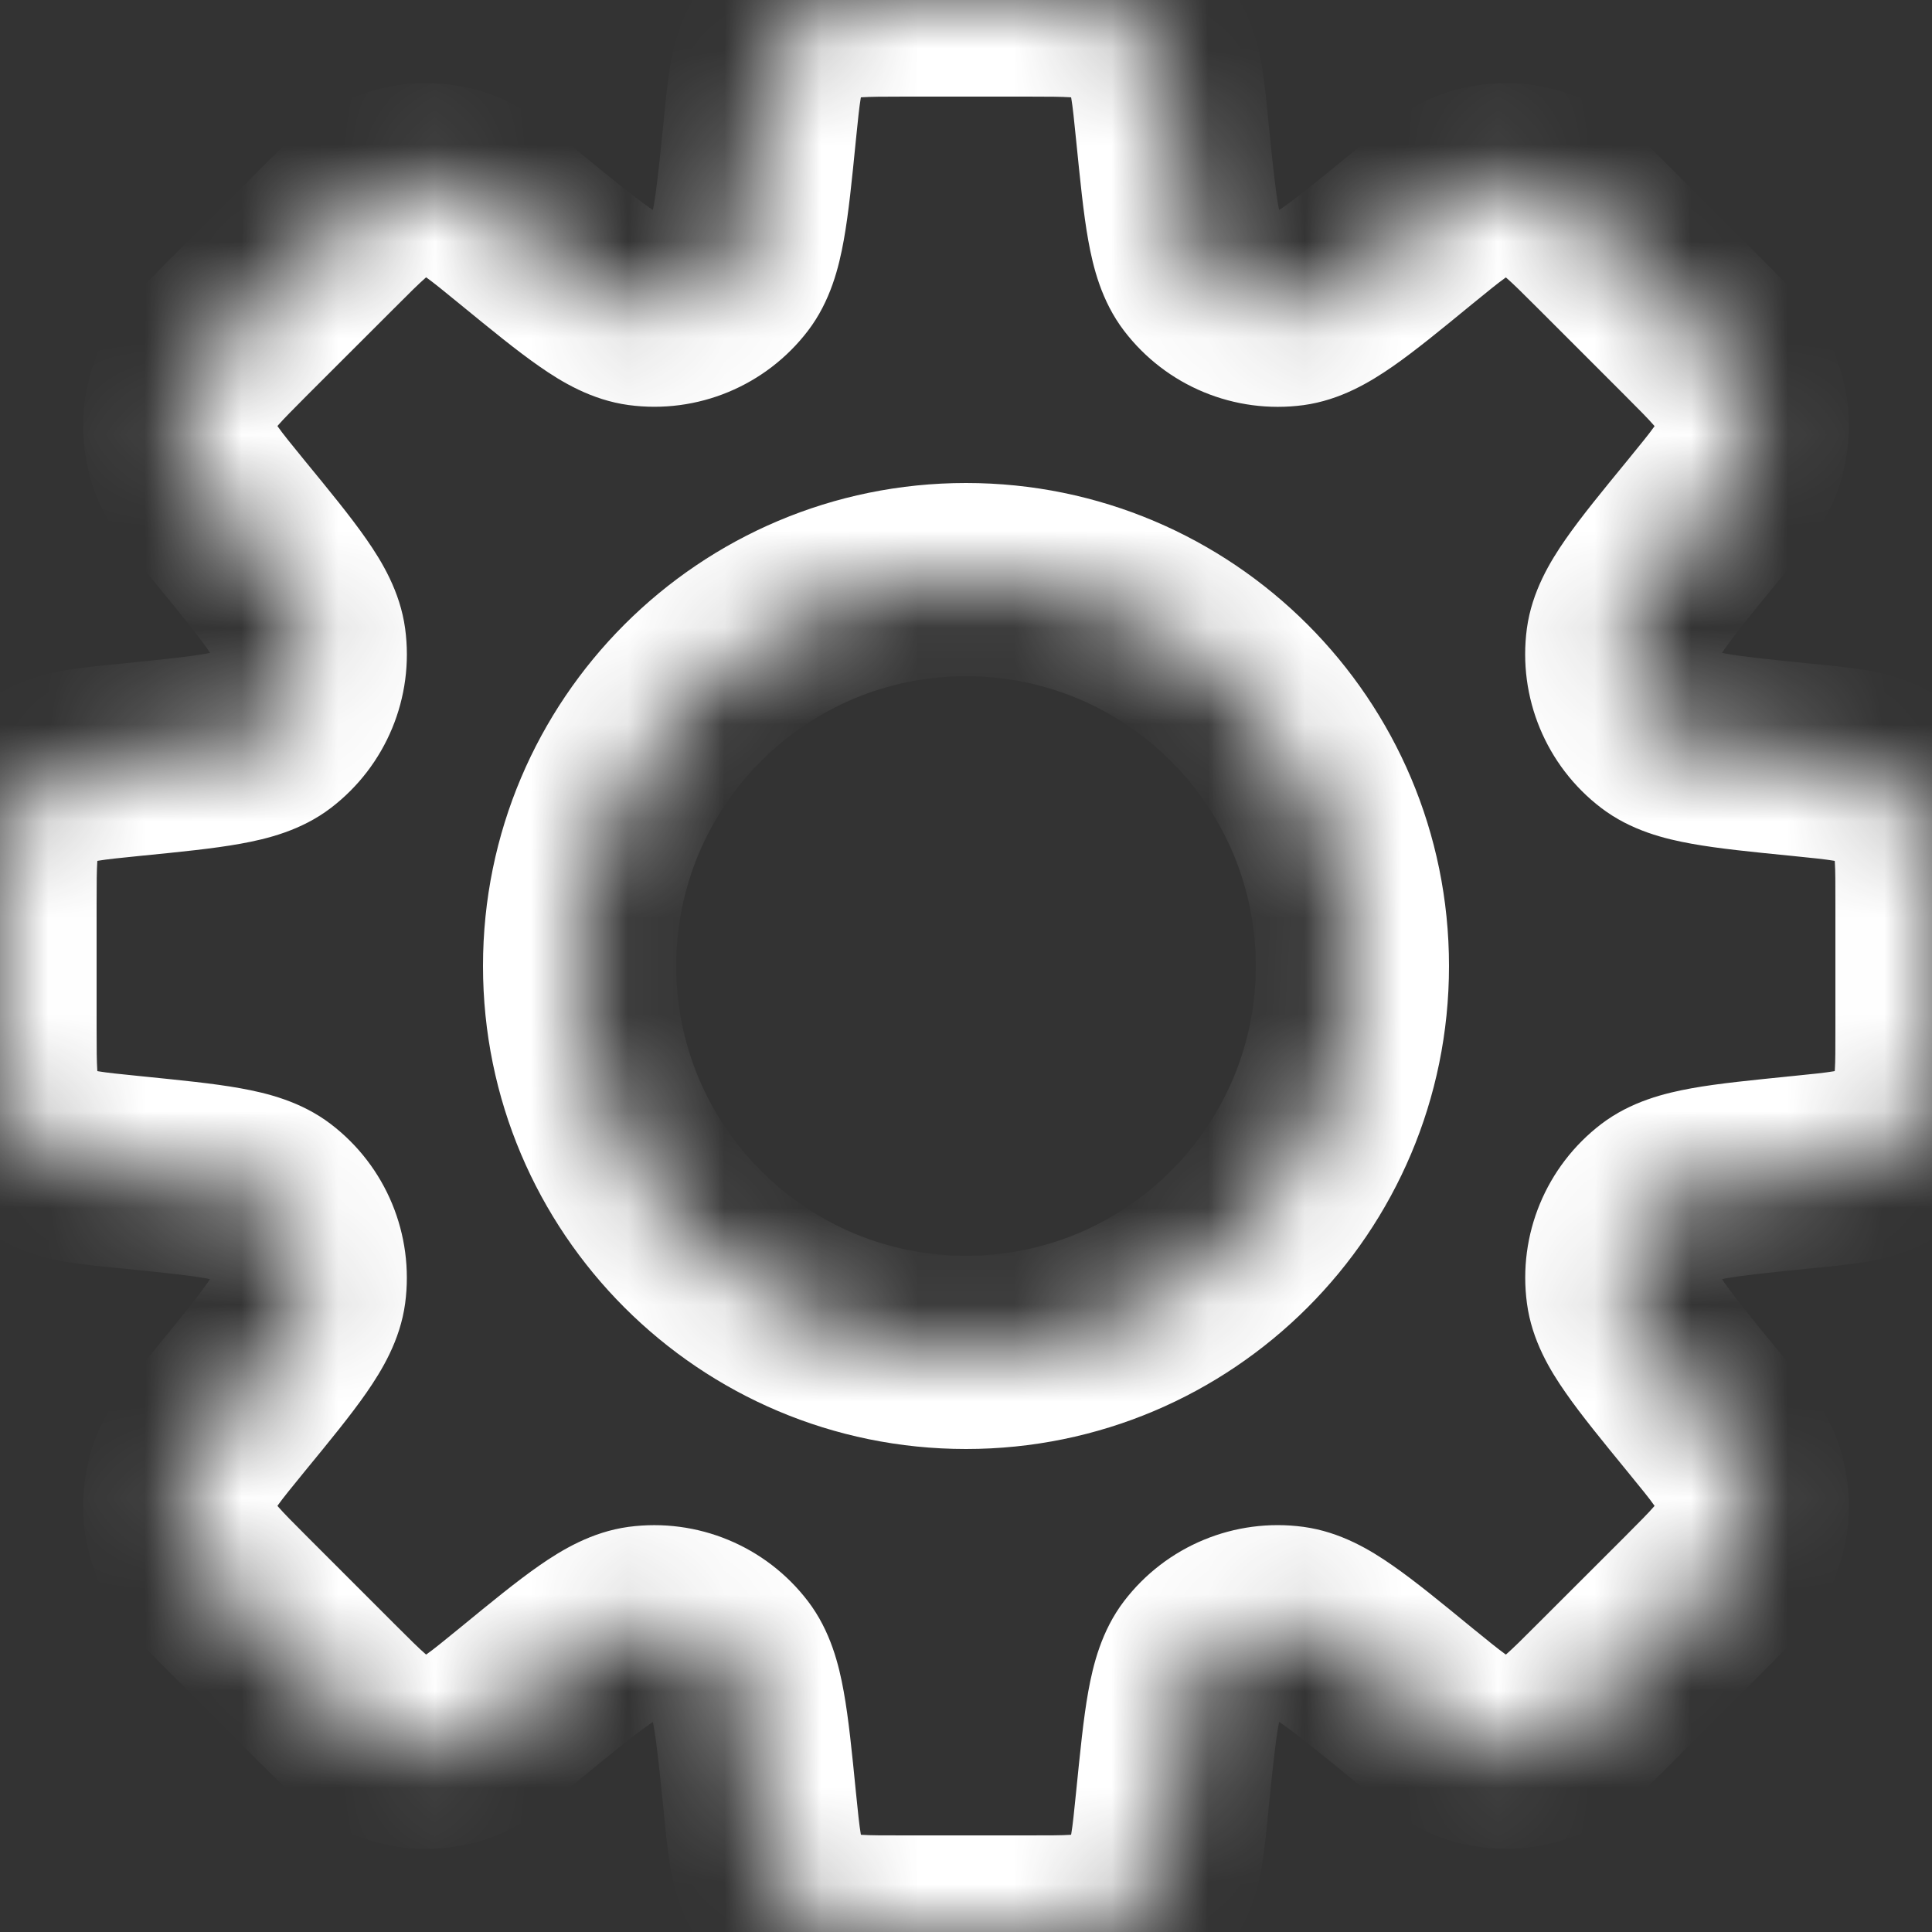 <svg width="20" height="20" viewBox="0 0 20 20" fill="none" xmlns="http://www.w3.org/2000/svg">
<rect x="0" y="0" width="20" height="20" fill="#333333" stroke="none"/>
<mask id="path-1-inside-1_165_363" fill="white">
<path fill-rule="evenodd" clip-rule="evenodd" d="M11.984 0.542C12.071 0.711 12.093 0.928 12.136 1.361C12.218 2.182 12.259 2.593 12.431 2.818C12.649 3.104 13.003 3.25 13.36 3.202C13.64 3.165 13.959 2.904 14.598 2.381C14.935 2.105 15.104 1.967 15.285 1.909C15.516 1.836 15.765 1.848 15.987 1.944C16.162 2.02 16.316 2.174 16.624 2.482L17.518 3.376C17.826 3.684 17.98 3.838 18.056 4.013C18.152 4.235 18.164 4.484 18.091 4.715C18.033 4.896 17.895 5.065 17.619 5.402C17.096 6.041 16.835 6.36 16.797 6.641C16.75 6.997 16.896 7.351 17.182 7.569C17.407 7.741 17.818 7.782 18.639 7.864C19.072 7.907 19.289 7.929 19.458 8.016C19.673 8.127 19.841 8.312 19.93 8.537C20 8.714 20 8.932 20 9.368V10.632C20 11.068 20 11.286 19.93 11.463C19.841 11.688 19.673 11.873 19.458 11.984C19.289 12.071 19.072 12.093 18.639 12.136L18.639 12.136C17.818 12.218 17.408 12.259 17.183 12.431C16.897 12.649 16.75 13.003 16.798 13.36C16.836 13.64 17.097 13.959 17.619 14.598C17.895 14.935 18.033 15.103 18.091 15.285C18.165 15.515 18.152 15.765 18.056 15.987C17.98 16.162 17.826 16.316 17.518 16.624L16.624 17.517C16.316 17.826 16.162 17.98 15.987 18.055C15.765 18.152 15.516 18.164 15.285 18.09C15.104 18.032 14.935 17.894 14.598 17.618L14.598 17.618C13.959 17.096 13.64 16.835 13.36 16.797C13.003 16.749 12.649 16.896 12.431 17.182C12.259 17.407 12.218 17.817 12.136 18.638C12.093 19.072 12.071 19.289 11.984 19.459C11.873 19.674 11.688 19.841 11.463 19.93C11.286 20 11.068 20 10.632 20H9.368C8.932 20 8.714 20 8.537 19.93C8.312 19.841 8.127 19.673 8.016 19.458C7.929 19.289 7.907 19.072 7.864 18.639C7.782 17.818 7.741 17.407 7.569 17.182C7.351 16.896 6.997 16.75 6.641 16.797C6.36 16.835 6.041 17.096 5.402 17.619L5.402 17.619C5.065 17.895 4.896 18.033 4.715 18.091C4.484 18.165 4.235 18.152 4.013 18.056C3.838 17.98 3.684 17.826 3.376 17.518L2.482 16.624C2.174 16.316 2.02 16.162 1.944 15.987C1.848 15.765 1.835 15.516 1.909 15.285C1.967 15.104 2.105 14.935 2.381 14.598C2.904 13.959 3.165 13.64 3.202 13.359C3.25 13.003 3.104 12.649 2.818 12.431C2.593 12.259 2.182 12.218 1.361 12.136C0.928 12.093 0.711 12.071 0.542 11.984C0.327 11.873 0.159 11.688 0.07 11.463C0 11.286 0 11.068 0 10.632V9.368C0 8.932 0 8.714 0.07 8.537C0.159 8.312 0.327 8.127 0.542 8.016C0.711 7.929 0.928 7.907 1.362 7.864H1.362H1.362C2.183 7.782 2.593 7.741 2.818 7.569C3.104 7.351 3.251 6.997 3.203 6.641C3.165 6.36 2.904 6.041 2.381 5.402C2.105 5.064 1.967 4.896 1.909 4.714C1.836 4.484 1.848 4.234 1.944 4.012C2.02 3.838 2.174 3.683 2.482 3.375L3.376 2.482C3.684 2.174 3.838 2.019 4.013 1.944C4.235 1.848 4.484 1.835 4.715 1.909C4.896 1.967 5.065 2.105 5.402 2.381C6.041 2.903 6.36 3.164 6.64 3.202C6.997 3.25 7.351 3.103 7.569 2.817C7.741 2.592 7.782 2.182 7.864 1.361C7.907 0.928 7.929 0.711 8.016 0.542C8.127 0.327 8.312 0.159 8.537 0.07C8.715 0 8.932 0 9.368 0H10.632C11.068 0 11.286 0 11.463 0.07C11.688 0.159 11.873 0.327 11.984 0.542ZM10 14C12.209 14 14 12.209 14 10C14 7.791 12.209 6 10 6C7.791 6 6 7.791 6 10C6 12.209 7.791 14 10 14Z"/>
</mask>
<path d="M12.136 1.361L13.131 1.262L12.136 1.361ZM11.984 0.542L11.095 1V1L11.984 0.542ZM12.431 2.818L13.226 2.211L13.226 2.211L12.431 2.818ZM13.36 3.202L13.226 2.211L13.36 3.202ZM14.598 2.381L15.231 3.155L15.231 3.155L14.598 2.381ZM15.285 1.909L15.59 2.862L15.285 1.909ZM15.987 1.944L16.385 1.027L16.385 1.027L15.987 1.944ZM16.624 2.482L15.917 3.189L15.917 3.189L16.624 2.482ZM17.518 3.376L18.225 2.669L18.225 2.669L17.518 3.376ZM18.056 4.013L18.973 3.615L18.973 3.615L18.056 4.013ZM18.091 4.715L19.043 5.019L19.043 5.019L18.091 4.715ZM17.619 5.402L16.845 4.769L16.845 4.769L17.619 5.402ZM16.797 6.641L15.806 6.507L15.806 6.507L16.797 6.641ZM17.182 7.569L16.576 8.364L16.576 8.364L17.182 7.569ZM18.639 7.864L18.738 6.869L18.639 7.864ZM19.458 8.016L19.917 7.128L19.917 7.128L19.458 8.016ZM19.93 8.537L20.86 8.17L20.86 8.17L19.93 8.537ZM19.93 11.463L19 11.095L19 11.095L19.93 11.463ZM19.458 11.984L19.917 12.873L19.917 12.873L19.458 11.984ZM18.639 12.136L18.539 11.141L18.506 11.144L18.474 11.15L18.639 12.136ZM18.639 12.136L18.738 13.131L18.771 13.128L18.803 13.123L18.639 12.136ZM17.183 12.431L16.576 11.636L16.576 11.636L17.183 12.431ZM16.798 13.36L15.807 13.493V13.493L16.798 13.36ZM17.619 14.598L16.845 15.231H16.845L17.619 14.598ZM18.091 15.285L17.138 15.589V15.589L18.091 15.285ZM18.056 15.987L17.138 15.589L17.138 15.589L18.056 15.987ZM17.518 16.624L18.225 17.331H18.225L17.518 16.624ZM16.624 17.517L15.917 16.81L15.917 16.81L16.624 17.517ZM15.987 18.055L16.385 18.973L16.385 18.973L15.987 18.055ZM15.285 18.09L14.981 19.043L14.981 19.043L15.285 18.09ZM14.598 17.618L15.231 16.844L15.223 16.838L14.598 17.618ZM14.598 17.618L13.965 18.392L13.973 18.399L14.598 17.618ZM13.36 16.797L13.493 15.806H13.493L13.36 16.797ZM12.431 17.182L13.226 17.788L13.226 17.788L12.431 17.182ZM12.136 18.638L11.141 18.539V18.539L12.136 18.638ZM11.984 19.459L11.095 19L11.095 19L11.984 19.459ZM11.463 19.93L11.095 19L11.095 19L11.463 19.93ZM8.537 19.93L8.905 19L8.537 19.93ZM8.016 19.458L8.905 19H8.905L8.016 19.458ZM7.864 18.639L6.869 18.738V18.738L7.864 18.639ZM7.569 17.182L6.774 17.788L6.774 17.788L7.569 17.182ZM6.641 16.797L6.507 15.806H6.507L6.641 16.797ZM5.402 17.619L4.769 16.845L4.753 16.858L4.738 16.871L5.402 17.619ZM5.402 17.619L6.035 18.393L6.051 18.38L6.066 18.366L5.402 17.619ZM4.715 18.091L5.019 19.043H5.019L4.715 18.091ZM4.013 18.056L3.615 18.973H3.615L4.013 18.056ZM3.376 17.518L4.083 16.811H4.083L3.376 17.518ZM2.482 16.624L1.775 17.331L1.775 17.331L2.482 16.624ZM1.944 15.987L2.862 15.59L2.862 15.59L1.944 15.987ZM1.909 15.285L2.862 15.59L2.862 15.59L1.909 15.285ZM2.381 14.598L3.155 15.231H3.155L2.381 14.598ZM3.202 13.359L4.194 13.493L3.202 13.359ZM2.818 12.431L3.424 11.636L3.424 11.636L2.818 12.431ZM1.361 12.136L1.262 13.131H1.262L1.361 12.136ZM0.542 11.984L1 11.095H1L0.542 11.984ZM0.07 11.463L-0.86 11.83L-0.86 11.83L0.07 11.463ZM0.07 8.537L-0.86 8.169L-0.86 8.169L0.07 8.537ZM0.542 8.016L0.083 7.128L0.083 7.128L0.542 8.016ZM1.362 7.864V6.864H1.312L1.262 6.869L1.362 7.864ZM1.362 7.864V8.864H1.411L1.461 8.859L1.362 7.864ZM2.818 7.569L2.212 6.774L2.212 6.774L2.818 7.569ZM3.203 6.641L2.212 6.774L3.203 6.641ZM2.381 5.402L3.155 4.769L3.155 4.769L2.381 5.402ZM1.909 4.714L0.957 5.018L0.957 5.018L1.909 4.714ZM1.944 4.012L1.027 3.615V3.615L1.944 4.012ZM2.482 3.375L3.189 4.082L2.482 3.375ZM3.376 2.482L2.669 1.775V1.775L3.376 2.482ZM4.013 1.944L3.615 1.026L4.013 1.944ZM4.715 1.909L5.019 0.956V0.956L4.715 1.909ZM5.402 2.381L4.769 3.155L4.769 3.155L5.402 2.381ZM6.64 3.202L6.774 2.211L6.64 3.202ZM7.569 2.817L6.774 2.211L6.774 2.211L7.569 2.817ZM7.864 1.361L8.859 1.461V1.461L7.864 1.361ZM8.016 0.542L7.127 0.083L7.127 0.083L8.016 0.542ZM8.537 0.07L8.905 1L8.905 1L8.537 0.07ZM11.463 0.07L11.83 -0.86V-0.86L11.463 0.07ZM13.131 1.262C13.111 1.058 13.091 0.857 13.063 0.687C13.032 0.507 12.983 0.297 12.873 0.083L11.095 1C11.072 0.955 11.077 0.939 11.09 1.018C11.105 1.107 11.118 1.231 11.141 1.461L13.131 1.262ZM13.226 2.211C13.289 2.294 13.269 2.331 13.234 2.136C13.201 1.95 13.174 1.689 13.131 1.262L11.141 1.461C11.181 1.855 11.215 2.209 11.266 2.49C11.315 2.762 11.401 3.116 11.636 3.424L13.226 2.211ZM13.226 2.211L13.226 2.211L11.636 3.424C12.072 3.996 12.781 4.289 13.493 4.194L13.226 2.211ZM13.965 1.607C13.632 1.879 13.429 2.045 13.274 2.152C13.111 2.265 13.123 2.225 13.226 2.211L13.493 4.194C13.877 4.142 14.188 3.952 14.415 3.795C14.65 3.632 14.925 3.406 15.231 3.155L13.965 1.607ZM14.981 0.957C14.752 1.03 14.568 1.143 14.42 1.249C14.279 1.349 14.123 1.478 13.965 1.607L15.231 3.155C15.41 3.009 15.507 2.93 15.58 2.878C15.646 2.831 15.637 2.847 15.59 2.862L14.981 0.957ZM16.385 1.027C15.941 0.834 15.442 0.809 14.981 0.957L15.59 2.862L15.59 2.862L16.385 1.027ZM17.331 1.775C17.187 1.63 17.044 1.487 16.914 1.373C16.777 1.253 16.606 1.122 16.385 1.027L15.59 2.862C15.544 2.842 15.537 2.826 15.597 2.879C15.665 2.938 15.754 3.026 15.917 3.189L17.331 1.775ZM18.225 2.669L17.331 1.775L15.917 3.189L16.811 4.083L18.225 2.669ZM18.973 3.615C18.878 3.394 18.747 3.223 18.627 3.086C18.513 2.956 18.37 2.813 18.225 2.669L16.811 4.083C16.974 4.246 17.062 4.335 17.121 4.403C17.174 4.463 17.158 4.456 17.138 4.41L18.973 3.615ZM19.043 5.019C19.191 4.558 19.166 4.059 18.973 3.615L17.138 4.41L17.138 4.41L19.043 5.019ZM18.393 6.035C18.522 5.877 18.651 5.721 18.751 5.58C18.857 5.432 18.97 5.248 19.043 5.019L17.138 4.41C17.154 4.363 17.169 4.354 17.122 4.42C17.07 4.493 16.991 4.59 16.845 4.769L18.393 6.035ZM17.788 6.774C17.775 6.877 17.735 6.889 17.848 6.726C17.955 6.571 18.121 6.368 18.393 6.035L16.845 4.769C16.594 5.075 16.368 5.35 16.205 5.585C16.048 5.811 15.858 6.123 15.806 6.507L17.788 6.774ZM17.788 6.774V6.774L15.806 6.507C15.711 7.219 16.004 7.928 16.576 8.364L17.788 6.774ZM18.738 6.869C18.311 6.826 18.049 6.799 17.864 6.766C17.669 6.731 17.706 6.711 17.788 6.774L16.576 8.364C16.884 8.599 17.238 8.685 17.51 8.734C17.791 8.785 18.145 8.82 18.539 8.859L18.738 6.869ZM19.917 7.128C19.703 7.017 19.493 6.968 19.313 6.937C19.143 6.909 18.942 6.889 18.738 6.869L18.539 8.859C18.769 8.882 18.893 8.895 18.982 8.91C19.061 8.923 19.044 8.928 19 8.905L19.917 7.128ZM20.86 8.17C20.682 7.72 20.347 7.349 19.917 7.128L19 8.905L19 8.905L20.86 8.17ZM21 9.368C21 9.164 21 8.961 20.989 8.789C20.977 8.607 20.948 8.393 20.86 8.17L19 8.905C18.982 8.858 18.988 8.842 18.994 8.922C19 9.012 19 9.137 19 9.368H21ZM21 10.632V9.368H19V10.632H21ZM20.86 11.83C20.948 11.607 20.977 11.393 20.989 11.211C21 11.039 21 10.836 21 10.632H19C19 10.863 19 10.988 18.994 11.078C18.988 11.158 18.982 11.142 19 11.095L20.86 11.83ZM19.917 12.873C20.347 12.651 20.682 12.28 20.86 11.83L19 11.095V11.095L19.917 12.873ZM18.738 13.131C18.942 13.111 19.143 13.091 19.313 13.063C19.493 13.032 19.703 12.983 19.917 12.873L19 11.095C19.044 11.072 19.061 11.077 18.982 11.09C18.893 11.105 18.769 11.118 18.539 11.141L18.738 13.131ZM18.803 13.123L18.803 13.123L18.474 11.15L18.474 11.15L18.803 13.123ZM17.789 13.226C17.706 13.289 17.669 13.269 17.864 13.234C18.05 13.201 18.311 13.174 18.738 13.131L18.539 11.141C18.146 11.181 17.791 11.215 17.51 11.266C17.239 11.315 16.884 11.401 16.576 11.636L17.789 13.226ZM17.789 13.226L17.789 13.226L16.576 11.636C16.005 12.072 15.711 12.781 15.807 13.493L17.789 13.226ZM18.393 13.964C18.121 13.632 17.956 13.428 17.848 13.274C17.735 13.111 17.775 13.123 17.789 13.226L15.807 13.493C15.858 13.877 16.048 14.189 16.206 14.415C16.369 14.65 16.595 14.925 16.845 15.231L18.393 13.964ZM19.043 14.98C18.97 14.751 18.857 14.568 18.751 14.419C18.651 14.279 18.523 14.123 18.393 13.964L16.845 15.231C16.991 15.41 17.07 15.506 17.122 15.58C17.169 15.645 17.154 15.637 17.138 15.589L19.043 14.98ZM18.973 16.385C19.166 15.94 19.191 15.441 19.043 14.98L17.138 15.589L17.138 15.589L18.973 16.385ZM18.225 17.331C18.37 17.186 18.513 17.044 18.627 16.914C18.747 16.776 18.878 16.605 18.973 16.385L17.138 15.589C17.158 15.543 17.174 15.537 17.121 15.597C17.062 15.665 16.974 15.753 16.811 15.917L18.225 17.331ZM17.331 18.224L18.225 17.331L16.811 15.917L15.917 16.81L17.331 18.224ZM16.385 18.973C16.606 18.877 16.777 18.746 16.914 18.626C17.044 18.513 17.187 18.369 17.331 18.224L15.917 16.81C15.754 16.974 15.665 17.061 15.597 17.121C15.537 17.174 15.544 17.158 15.59 17.138L16.385 18.973ZM14.981 19.043C15.442 19.19 15.941 19.165 16.385 18.973L15.59 17.138H15.59L14.981 19.043ZM13.965 18.392C14.123 18.522 14.279 18.651 14.42 18.751C14.568 18.857 14.752 18.97 14.981 19.043L15.59 17.138C15.637 17.153 15.646 17.168 15.58 17.122C15.507 17.069 15.41 16.991 15.231 16.845L13.965 18.392ZM13.973 18.399L13.973 18.399L15.223 16.838L15.223 16.837L13.973 18.399ZM13.226 17.788C13.123 17.774 13.111 17.734 13.274 17.847C13.429 17.955 13.632 18.12 13.965 18.392L15.231 16.845C14.925 16.594 14.65 16.368 14.415 16.205C14.189 16.047 13.877 15.858 13.493 15.806L13.226 17.788ZM13.226 17.788H13.226L13.493 15.806C12.781 15.71 12.072 16.004 11.636 16.575L13.226 17.788ZM13.131 18.738C13.174 18.311 13.201 18.049 13.234 17.864C13.269 17.669 13.289 17.705 13.226 17.788L11.636 16.575C11.401 16.883 11.315 17.238 11.266 17.509C11.215 17.791 11.181 18.145 11.141 18.539L13.131 18.738ZM12.872 19.917C12.983 19.703 13.032 19.493 13.063 19.313C13.091 19.143 13.111 18.942 13.131 18.738L11.141 18.539C11.118 18.769 11.105 18.893 11.09 18.982C11.077 19.061 11.072 19.044 11.095 19L12.872 19.917ZM11.831 20.86C12.28 20.682 12.651 20.347 12.872 19.917L11.095 19L11.095 19L11.831 20.86ZM10.632 21C10.836 21 11.039 21 11.211 20.989C11.393 20.977 11.607 20.948 11.831 20.86L11.095 19C11.142 18.982 11.158 18.988 11.078 18.994C10.988 19 10.863 19 10.632 19V21ZM9.368 21H10.632V19H9.368V21ZM8.17 20.86C8.393 20.948 8.607 20.977 8.789 20.989C8.961 21 9.164 21 9.368 21V19C9.137 19 9.012 19 8.922 18.994C8.842 18.988 8.858 18.982 8.905 19L8.17 20.86ZM7.128 19.917C7.349 20.347 7.72 20.682 8.17 20.86L8.905 19L7.128 19.917ZM6.869 18.738C6.889 18.942 6.909 19.143 6.937 19.313C6.968 19.493 7.017 19.703 7.128 19.917L8.905 19C8.928 19.044 8.923 19.061 8.91 18.982C8.895 18.893 8.882 18.769 8.859 18.539L6.869 18.738ZM6.774 17.788C6.711 17.706 6.731 17.669 6.766 17.864C6.799 18.049 6.826 18.311 6.869 18.738L8.859 18.539C8.82 18.145 8.785 17.791 8.734 17.51C8.685 17.238 8.599 16.884 8.364 16.576L6.774 17.788ZM6.774 17.788L8.364 16.576C7.928 16.004 7.219 15.711 6.507 15.806L6.774 17.788ZM6.035 18.393C6.368 18.121 6.571 17.955 6.726 17.848C6.889 17.735 6.877 17.775 6.774 17.788L6.507 15.806C6.123 15.858 5.811 16.048 5.585 16.205C5.35 16.368 5.075 16.594 4.769 16.845L6.035 18.393ZM6.066 18.366L6.066 18.366L4.738 16.871L4.738 16.872L6.066 18.366ZM5.019 19.043C5.248 18.97 5.431 18.857 5.58 18.751C5.721 18.651 5.877 18.522 6.035 18.393L4.769 16.845C4.59 16.991 4.493 17.07 4.42 17.122C4.354 17.169 4.363 17.154 4.41 17.138L5.019 19.043ZM3.615 18.973C4.059 19.166 4.558 19.191 5.019 19.043L4.41 17.138L4.41 17.138L3.615 18.973ZM2.668 18.225C2.813 18.37 2.956 18.513 3.086 18.627C3.223 18.747 3.394 18.878 3.615 18.973L4.41 17.138C4.456 17.158 4.463 17.174 4.403 17.121C4.335 17.062 4.246 16.974 4.083 16.811L2.668 18.225ZM1.775 17.331L2.668 18.225L4.083 16.811L3.189 15.917L1.775 17.331ZM1.027 16.385C1.122 16.606 1.253 16.777 1.373 16.914C1.487 17.044 1.63 17.187 1.775 17.331L3.189 15.917C3.026 15.754 2.938 15.665 2.879 15.597C2.826 15.537 2.842 15.544 2.862 15.59L1.027 16.385ZM0.957 14.981C0.809 15.442 0.834 15.941 1.027 16.385L2.862 15.59V15.59L0.957 14.981ZM1.607 13.965C1.478 14.123 1.349 14.279 1.249 14.42C1.143 14.568 1.03 14.752 0.957 14.981L2.862 15.59C2.846 15.637 2.831 15.646 2.878 15.58C2.93 15.507 3.009 15.41 3.155 15.231L1.607 13.965ZM2.211 13.226C2.225 13.123 2.265 13.111 2.152 13.274C2.045 13.429 1.879 13.632 1.607 13.965L3.155 15.231C3.406 14.925 3.632 14.65 3.795 14.415C3.952 14.188 4.142 13.877 4.194 13.493L2.211 13.226ZM2.211 13.226L2.211 13.226L4.194 13.493C4.289 12.781 3.996 12.072 3.424 11.636L2.211 13.226ZM1.262 13.131C1.689 13.174 1.95 13.201 2.136 13.234C2.331 13.269 2.294 13.289 2.211 13.226L3.424 11.636C3.116 11.401 2.762 11.315 2.49 11.266C2.209 11.215 1.855 11.181 1.461 11.141L1.262 13.131ZM0.083 12.873C0.297 12.983 0.507 13.032 0.687 13.063C0.857 13.091 1.058 13.111 1.262 13.131L1.461 11.141C1.231 11.118 1.107 11.105 1.018 11.09C0.939 11.077 0.955 11.072 1 11.095L0.083 12.873ZM-0.86 11.83C-0.682 12.28 -0.347 12.651 0.083 12.873L1 11.095H1L-0.86 11.83ZM-1 10.632C-1 10.836 -1.001 11.039 -0.989 11.211C-0.977 11.393 -0.948 11.607 -0.86 11.83L1 11.095C1.018 11.142 1.012 11.158 1.007 11.078C1.001 10.988 1 10.863 1 10.632H-1ZM-1 9.368V10.632H1V9.368H-1ZM-0.86 8.169C-0.948 8.393 -0.977 8.607 -0.989 8.789C-1.001 8.961 -1 9.164 -1 9.368H1C1 9.137 1.001 9.013 1.007 8.922C1.012 8.842 1.018 8.858 1 8.905L-0.86 8.169ZM0.083 7.128C-0.347 7.349 -0.682 7.72 -0.86 8.169L1 8.905L1 8.905L0.083 7.128ZM1.262 6.869C1.058 6.889 0.857 6.909 0.687 6.937C0.507 6.968 0.297 7.017 0.083 7.128L1 8.905C0.955 8.928 0.939 8.923 1.018 8.91C1.107 8.895 1.231 8.882 1.461 8.859L1.262 6.869ZM1.362 6.864H1.362V8.864H1.362V6.864ZM1.362 6.864H1.362V8.864H1.362V6.864ZM2.212 6.774C2.295 6.711 2.331 6.731 2.136 6.766C1.951 6.799 1.689 6.826 1.262 6.869L1.461 8.859C1.855 8.82 2.209 8.785 2.491 8.734C2.762 8.685 3.117 8.599 3.425 8.364L2.212 6.774ZM2.212 6.774L2.212 6.774L3.425 8.364C3.996 7.928 4.29 7.219 4.194 6.507L2.212 6.774ZM1.607 6.035C1.879 6.367 2.045 6.571 2.153 6.726C2.266 6.889 2.226 6.877 2.212 6.774L4.194 6.507C4.142 6.123 3.953 5.812 3.795 5.585C3.632 5.35 3.406 5.075 3.155 4.769L1.607 6.035ZM0.957 5.018C1.03 5.248 1.143 5.431 1.249 5.58C1.349 5.72 1.478 5.877 1.607 6.035L3.155 4.769C3.009 4.59 2.93 4.493 2.878 4.419C2.831 4.354 2.847 4.362 2.862 4.41L0.957 5.018ZM1.027 3.615C0.834 4.059 0.809 4.557 0.957 5.018L2.862 4.41L2.862 4.41L1.027 3.615ZM1.775 2.668C1.63 2.813 1.487 2.955 1.373 3.085C1.253 3.223 1.122 3.394 1.027 3.615L2.862 4.41C2.842 4.456 2.826 4.463 2.879 4.402C2.938 4.334 3.026 4.246 3.189 4.082L1.775 2.668ZM2.669 1.775L1.775 2.668L3.189 4.082L4.083 3.189L2.669 1.775ZM3.615 1.026C3.394 1.122 3.223 1.253 3.086 1.373C2.956 1.487 2.813 1.63 2.669 1.775L4.083 3.189C4.246 3.025 4.335 2.938 4.403 2.878C4.463 2.825 4.456 2.841 4.41 2.861L3.615 1.026ZM5.019 0.956C4.558 0.809 4.059 0.834 3.615 1.026L4.41 2.861V2.861L5.019 0.956ZM6.035 1.607C5.877 1.477 5.721 1.349 5.58 1.249C5.432 1.143 5.248 1.029 5.019 0.956L4.41 2.861C4.363 2.846 4.354 2.831 4.42 2.877C4.493 2.93 4.59 3.008 4.769 3.155L6.035 1.607ZM6.774 2.211C6.877 2.225 6.889 2.265 6.726 2.152C6.571 2.044 6.368 1.879 6.035 1.607L4.769 3.155C5.075 3.405 5.35 3.631 5.585 3.794C5.811 3.952 6.123 4.141 6.507 4.193L6.774 2.211ZM6.774 2.211L6.774 2.211L6.507 4.193C7.219 4.289 7.928 3.995 8.364 3.424L6.774 2.211ZM6.869 1.262C6.826 1.689 6.799 1.95 6.766 2.136C6.731 2.331 6.711 2.294 6.774 2.211L8.364 3.424C8.599 3.116 8.685 2.761 8.734 2.49C8.785 2.209 8.82 1.854 8.859 1.461L6.869 1.262ZM7.127 0.083C7.017 0.297 6.968 0.507 6.937 0.687C6.909 0.857 6.889 1.058 6.869 1.262L8.859 1.461C8.882 1.231 8.895 1.107 8.91 1.018C8.923 0.939 8.928 0.956 8.905 1L7.127 0.083ZM8.17 -0.86C7.72 -0.682 7.349 -0.347 7.127 0.083L8.905 1L8.905 1L8.17 -0.86ZM9.368 -1C9.164 -1 8.961 -1.001 8.789 -0.989C8.607 -0.977 8.394 -0.948 8.17 -0.86L8.905 1C8.858 1.018 8.842 1.012 8.922 1.007C9.012 1.001 9.137 1 9.368 1V-1ZM10.632 -1H9.368V1H10.632V-1ZM11.83 -0.86C11.607 -0.948 11.393 -0.977 11.211 -0.989C11.039 -1.001 10.836 -1 10.632 -1V1C10.863 1 10.988 1.001 11.078 1.007C11.158 1.012 11.142 1.018 11.095 1L11.83 -0.86ZM12.873 0.083C12.651 -0.347 12.28 -0.682 11.83 -0.86L11.095 1L11.095 1L12.873 0.083ZM13 10C13 11.657 11.657 13 10 13V15C12.761 15 15 12.761 15 10H13ZM10 7C11.657 7 13 8.343 13 10H15C15 7.239 12.761 5 10 5V7ZM7 10C7 8.343 8.343 7 10 7V5C7.239 5 5 7.239 5 10H7ZM10 13C8.343 13 7 11.657 7 10H5C5 12.761 7.239 15 10 15V13Z" fill="white" mask="url(#path-1-inside-1_165_363)"/>
</svg>

